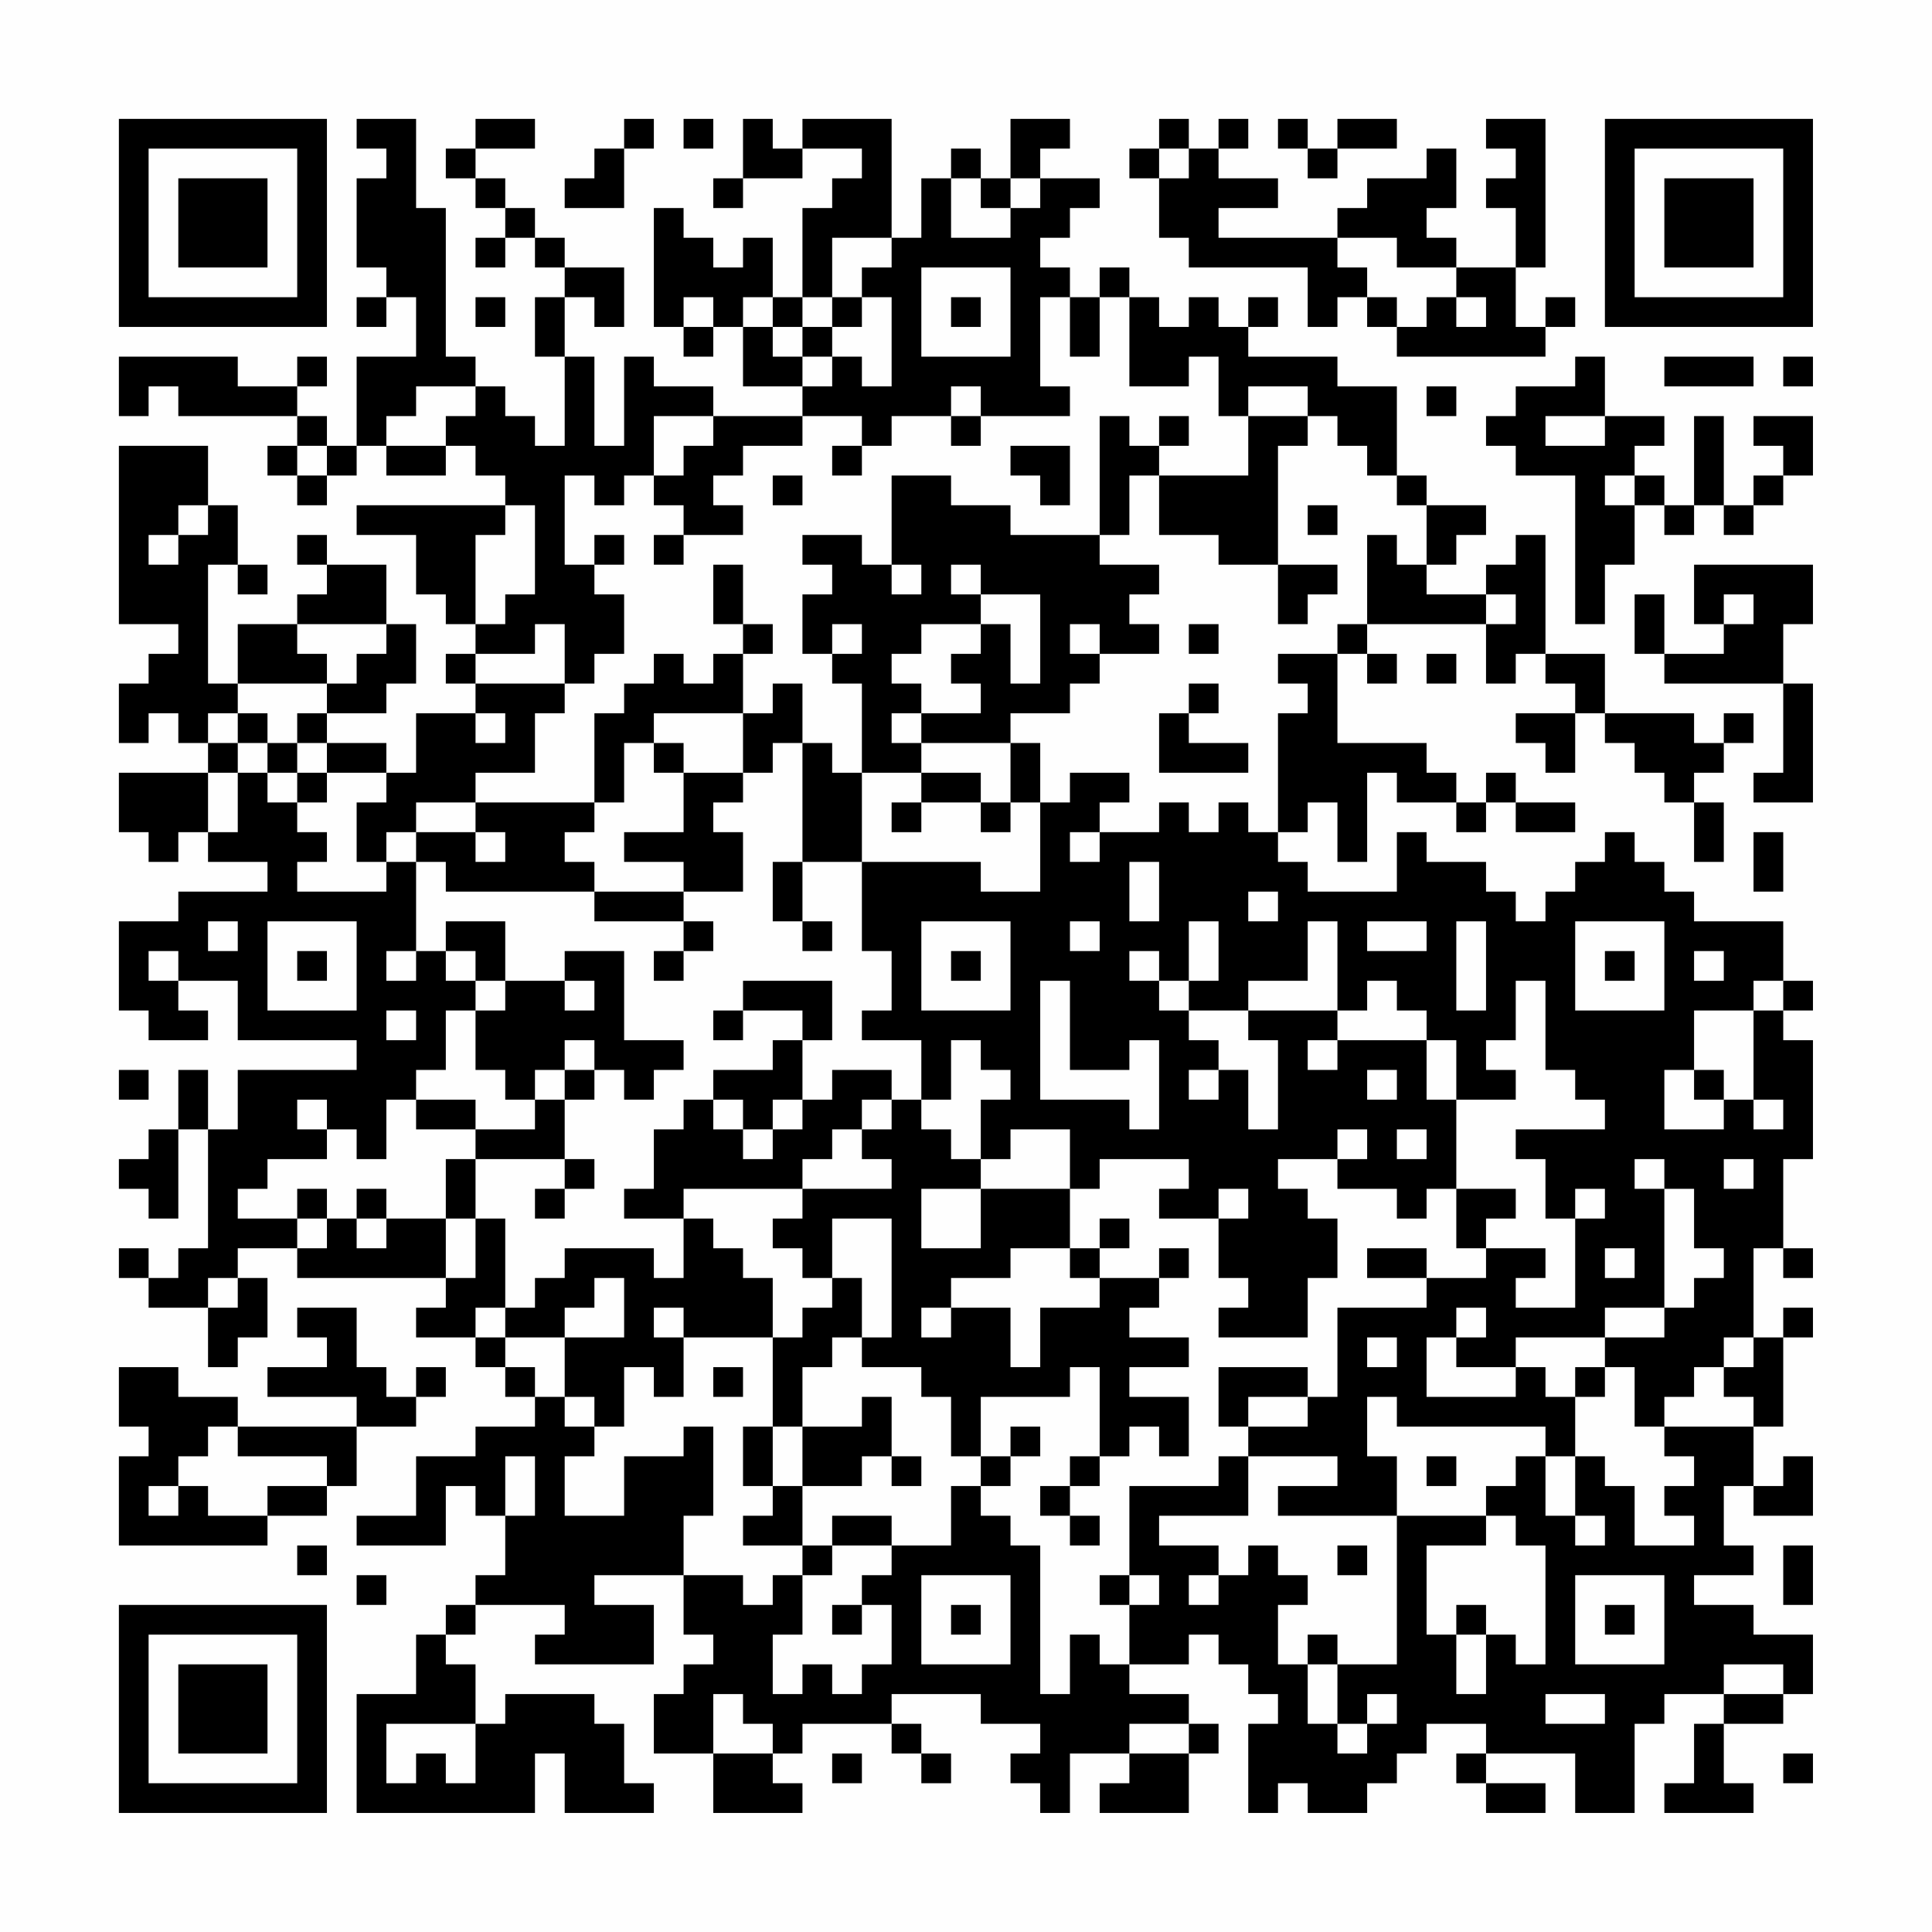 <?xml version="1.0" encoding="UTF-8"?>
<svg xmlns="http://www.w3.org/2000/svg" version="1.1" width="300" height="300" viewBox="0 0 300 300"><rect x="0" y="0" width="300" height="300" fill="#fefefe"/><g transform="scale(4.615)"><g transform="translate(4,4)"><path fill-rule="evenodd" d="M8 0L8 1L9 1L9 2L8 2L8 5L9 5L9 6L8 6L8 7L9 7L9 6L10 6L10 8L8 8L8 11L7 11L7 10L6 10L6 9L7 9L7 8L6 8L6 9L4 9L4 8L0 8L0 10L1 10L1 9L2 9L2 10L6 10L6 11L5 11L5 12L6 12L6 13L7 13L7 12L8 12L8 11L9 11L9 12L11 12L11 11L12 11L12 12L13 12L13 13L8 13L8 14L10 14L10 16L11 16L11 17L12 17L12 18L11 18L11 19L12 19L12 20L10 20L10 22L9 22L9 21L7 21L7 20L9 20L9 19L10 19L10 17L9 17L9 15L7 15L7 14L6 14L6 15L7 15L7 16L6 16L6 17L4 17L4 19L3 19L3 15L4 15L4 16L5 16L5 15L4 15L4 13L3 13L3 11L0 11L0 17L2 17L2 18L1 18L1 19L0 19L0 21L1 21L1 20L2 20L2 21L3 21L3 22L0 22L0 24L1 24L1 25L2 25L2 24L3 24L3 25L5 25L5 26L2 26L2 27L0 27L0 30L1 30L1 31L3 31L3 30L2 30L2 29L4 29L4 31L8 31L8 32L4 32L4 34L3 34L3 32L2 32L2 34L1 34L1 35L0 35L0 36L1 36L1 37L2 37L2 34L3 34L3 38L2 38L2 39L1 39L1 38L0 38L0 39L1 39L1 40L3 40L3 42L4 42L4 41L5 41L5 39L4 39L4 38L6 38L6 39L11 39L11 40L10 40L10 41L12 41L12 42L13 42L13 43L14 43L14 44L12 44L12 45L10 45L10 47L8 47L8 48L11 48L11 46L12 46L12 47L13 47L13 49L12 49L12 50L11 50L11 51L10 51L10 53L8 53L8 57L14 57L14 55L15 55L15 57L18 57L18 56L17 56L17 54L16 54L16 53L13 53L13 54L12 54L12 52L11 52L11 51L12 51L12 50L15 50L15 51L14 51L14 52L18 52L18 50L16 50L16 49L19 49L19 51L20 51L20 52L19 52L19 53L18 53L18 55L20 55L20 57L23 57L23 56L22 56L22 55L23 55L23 54L26 54L26 55L27 55L27 56L28 56L28 55L27 55L27 54L26 54L26 53L29 53L29 54L31 54L31 55L30 55L30 56L31 56L31 57L32 57L32 55L34 55L34 56L33 56L33 57L36 57L36 55L37 55L37 54L36 54L36 53L34 53L34 52L36 52L36 51L37 51L37 52L38 52L38 53L39 53L39 54L38 54L38 57L39 57L39 56L40 56L40 57L42 57L42 56L43 56L43 55L44 55L44 54L46 54L46 55L45 55L45 56L46 56L46 57L48 57L48 56L46 56L46 55L49 55L49 57L51 57L51 54L52 54L52 53L54 53L54 54L53 54L53 56L52 56L52 57L55 57L55 56L54 56L54 54L56 54L56 53L57 53L57 51L55 51L55 50L53 50L53 49L55 49L55 48L54 48L54 46L55 46L55 47L57 47L57 45L56 45L56 46L55 46L55 44L56 44L56 41L57 41L57 40L56 40L56 41L55 41L55 38L56 38L56 39L57 39L57 38L56 38L56 35L57 35L57 31L56 31L56 30L57 30L57 29L56 29L56 27L53 27L53 26L52 26L52 25L51 25L51 24L50 24L50 25L49 25L49 26L48 26L48 27L47 27L47 26L46 26L46 25L44 25L44 24L43 24L43 26L40 26L40 25L39 25L39 24L40 24L40 23L41 23L41 25L42 25L42 22L43 22L43 23L45 23L45 24L46 24L46 23L47 23L47 24L49 24L49 23L47 23L47 22L46 22L46 23L45 23L45 22L44 22L44 21L41 21L41 18L42 18L42 19L43 19L43 18L42 18L42 17L46 17L46 19L47 19L47 18L48 18L48 19L49 19L49 20L47 20L47 21L48 21L48 22L49 22L49 20L50 20L50 21L51 21L51 22L52 22L52 23L53 23L53 25L54 25L54 23L53 23L53 22L54 22L54 21L55 21L55 20L54 20L54 21L53 21L53 20L50 20L50 18L48 18L48 14L47 14L47 15L46 15L46 16L44 16L44 15L45 15L45 14L46 14L46 13L44 13L44 12L43 12L43 9L41 9L41 8L38 8L38 7L39 7L39 6L38 6L38 7L37 7L37 6L36 6L36 7L35 7L35 6L34 6L34 5L33 5L33 6L32 6L32 5L31 5L31 4L32 4L32 3L33 3L33 2L31 2L31 1L32 1L32 0L30 0L30 2L29 2L29 1L28 1L28 2L27 2L27 4L26 4L26 0L23 0L23 1L22 1L22 0L21 0L21 2L20 2L20 3L21 3L21 2L23 2L23 1L25 1L25 2L24 2L24 3L23 3L23 6L22 6L22 4L21 4L21 5L20 5L20 4L19 4L19 3L18 3L18 7L19 7L19 8L20 8L20 7L21 7L21 9L23 9L23 10L20 10L20 9L18 9L18 8L17 8L17 11L16 11L16 8L15 8L15 6L16 6L16 7L17 7L17 5L15 5L15 4L14 4L14 3L13 3L13 2L12 2L12 1L14 1L14 0L12 0L12 1L11 1L11 2L12 2L12 3L13 3L13 4L12 4L12 5L13 5L13 4L14 4L14 5L15 5L15 6L14 6L14 8L15 8L15 11L14 11L14 10L13 10L13 9L12 9L12 8L11 8L11 3L10 3L10 0ZM17 0L17 1L16 1L16 2L15 2L15 3L17 3L17 1L18 1L18 0ZM19 0L19 1L20 1L20 0ZM35 0L35 1L34 1L34 2L35 2L35 4L36 4L36 5L40 5L40 7L41 7L41 6L42 6L42 7L43 7L43 8L48 8L48 7L49 7L49 6L48 6L48 7L47 7L47 5L48 5L48 0L46 0L46 1L47 1L47 2L46 2L46 3L47 3L47 5L45 5L45 4L44 4L44 3L45 3L45 1L44 1L44 2L42 2L42 3L41 3L41 4L37 4L37 3L39 3L39 2L37 2L37 1L38 1L38 0L37 0L37 1L36 1L36 0ZM39 0L39 1L40 1L40 2L41 2L41 1L43 1L43 0L41 0L41 1L40 1L40 0ZM35 1L35 2L36 2L36 1ZM28 2L28 4L30 4L30 3L31 3L31 2L30 2L30 3L29 3L29 2ZM24 4L24 6L23 6L23 7L22 7L22 6L21 6L21 7L22 7L22 8L23 8L23 9L24 9L24 8L25 8L25 9L26 9L26 6L25 6L25 5L26 5L26 4ZM41 4L41 5L42 5L42 6L43 6L43 7L44 7L44 6L45 6L45 7L46 7L46 6L45 6L45 5L43 5L43 4ZM27 5L27 8L30 8L30 5ZM12 6L12 7L13 7L13 6ZM19 6L19 7L20 7L20 6ZM24 6L24 7L23 7L23 8L24 8L24 7L25 7L25 6ZM28 6L28 7L29 7L29 6ZM31 6L31 9L32 9L32 10L29 10L29 9L28 9L28 10L26 10L26 11L25 11L25 10L23 10L23 11L21 11L21 12L20 12L20 13L21 13L21 14L19 14L19 13L18 13L18 12L19 12L19 11L20 11L20 10L18 10L18 12L17 12L17 13L16 13L16 12L15 12L15 15L16 15L16 16L17 16L17 18L16 18L16 19L15 19L15 17L14 17L14 18L12 18L12 19L15 19L15 20L14 20L14 22L12 22L12 23L10 23L10 24L9 24L9 25L8 25L8 23L9 23L9 22L7 22L7 21L6 21L6 20L7 20L7 19L8 19L8 18L9 18L9 17L6 17L6 18L7 18L7 19L4 19L4 20L3 20L3 21L4 21L4 22L3 22L3 24L4 24L4 22L5 22L5 23L6 23L6 24L7 24L7 25L6 25L6 26L9 26L9 25L10 25L10 28L9 28L9 29L10 29L10 28L11 28L11 29L12 29L12 30L11 30L11 32L10 32L10 33L9 33L9 35L8 35L8 34L7 34L7 33L6 33L6 34L7 34L7 35L5 35L5 36L4 36L4 37L6 37L6 38L7 38L7 37L8 37L8 38L9 38L9 37L11 37L11 39L12 39L12 37L13 37L13 40L12 40L12 41L13 41L13 42L14 42L14 43L15 43L15 44L16 44L16 45L15 45L15 47L17 47L17 45L19 45L19 44L20 44L20 47L19 47L19 49L21 49L21 50L22 50L22 49L23 49L23 51L22 51L22 53L23 53L23 52L24 52L24 53L25 53L25 52L26 52L26 50L25 50L25 49L26 49L26 48L28 48L28 46L29 46L29 47L30 47L30 48L31 48L31 53L32 53L32 51L33 51L33 52L34 52L34 50L35 50L35 49L34 49L34 46L37 46L37 45L38 45L38 47L35 47L35 48L37 48L37 49L36 49L36 50L37 50L37 49L38 49L38 48L39 48L39 49L40 49L40 50L39 50L39 52L40 52L40 54L41 54L41 55L42 55L42 54L43 54L43 53L42 53L42 54L41 54L41 52L43 52L43 47L46 47L46 48L44 48L44 51L45 51L45 53L46 53L46 51L47 51L47 52L48 52L48 48L47 48L47 47L46 47L46 46L47 46L47 45L48 45L48 47L49 47L49 48L50 48L50 47L49 47L49 45L50 45L50 46L51 46L51 48L53 48L53 47L52 47L52 46L53 46L53 45L52 45L52 44L55 44L55 43L54 43L54 42L55 42L55 41L54 41L54 42L53 42L53 43L52 43L52 44L51 44L51 42L50 42L50 41L52 41L52 40L53 40L53 39L54 39L54 38L53 38L53 36L52 36L52 35L51 35L51 36L52 36L52 40L50 40L50 41L47 41L47 42L45 42L45 41L46 41L46 40L45 40L45 41L44 41L44 43L47 43L47 42L48 42L48 43L49 43L49 45L48 45L48 44L43 44L43 43L42 43L42 45L43 45L43 47L39 47L39 46L41 46L41 45L38 45L38 44L40 44L40 43L41 43L41 40L44 40L44 39L46 39L46 38L48 38L48 39L47 39L47 40L49 40L49 37L50 37L50 36L49 36L49 37L48 37L48 35L47 35L47 34L50 34L50 33L49 33L49 32L48 32L48 29L47 29L47 31L46 31L46 32L47 32L47 33L45 33L45 31L44 31L44 30L43 30L43 29L42 29L42 30L41 30L41 27L40 27L40 29L38 29L38 30L36 30L36 29L37 29L37 27L36 27L36 29L35 29L35 28L34 28L34 29L35 29L35 30L36 30L36 31L37 31L37 32L36 32L36 33L37 33L37 32L38 32L38 34L39 34L39 31L38 31L38 30L41 30L41 31L40 31L40 32L41 32L41 31L44 31L44 33L45 33L45 36L44 36L44 37L43 37L43 36L41 36L41 35L42 35L42 34L41 34L41 35L39 35L39 36L40 36L40 37L41 37L41 39L40 39L40 41L37 41L37 40L38 40L38 39L37 39L37 37L38 37L38 36L37 36L37 37L35 37L35 36L36 36L36 35L33 35L33 36L32 36L32 34L30 34L30 35L29 35L29 33L30 33L30 32L29 32L29 31L28 31L28 33L27 33L27 31L25 31L25 30L26 30L26 28L25 28L25 25L29 25L29 26L31 26L31 23L32 23L32 22L34 22L34 23L33 23L33 24L32 24L32 25L33 25L33 24L35 24L35 23L36 23L36 24L37 24L37 23L38 23L38 24L39 24L39 20L40 20L40 19L39 19L39 18L41 18L41 17L42 17L42 14L43 14L43 15L44 15L44 13L43 13L43 12L42 12L42 11L41 11L41 10L40 10L40 9L38 9L38 10L37 10L37 8L36 8L36 9L34 9L34 6L33 6L33 8L32 8L32 6ZM49 8L49 9L47 9L47 10L46 10L46 11L47 11L47 12L49 12L49 17L50 17L50 15L51 15L51 13L52 13L52 14L53 14L53 13L54 13L54 14L55 14L55 13L56 13L56 12L57 12L57 10L55 10L55 11L56 11L56 12L55 12L55 13L54 13L54 10L53 10L53 13L52 13L52 12L51 12L51 11L52 11L52 10L50 10L50 8ZM52 8L52 9L55 9L55 8ZM56 8L56 9L57 9L57 8ZM10 9L10 10L9 10L9 11L11 11L11 10L12 10L12 9ZM44 9L44 10L45 10L45 9ZM28 10L28 11L29 11L29 10ZM33 10L33 14L30 14L30 13L28 13L28 12L26 12L26 15L25 15L25 14L23 14L23 15L24 15L24 16L23 16L23 18L24 18L24 19L25 19L25 22L24 22L24 21L23 21L23 19L22 19L22 20L21 20L21 18L22 18L22 17L21 17L21 15L20 15L20 17L21 17L21 18L20 18L20 19L19 19L19 18L18 18L18 19L17 19L17 20L16 20L16 23L12 23L12 24L10 24L10 25L11 25L11 26L16 26L16 27L19 27L19 28L18 28L18 29L19 29L19 28L20 28L20 27L19 27L19 26L21 26L21 24L20 24L20 23L21 23L21 22L22 22L22 21L23 21L23 25L22 25L22 27L23 27L23 28L24 28L24 27L23 27L23 25L25 25L25 22L27 22L27 23L26 23L26 24L27 24L27 23L29 23L29 24L30 24L30 23L31 23L31 21L30 21L30 20L32 20L32 19L33 19L33 18L35 18L35 17L34 17L34 16L35 16L35 15L33 15L33 14L34 14L34 12L35 12L35 14L37 14L37 15L39 15L39 17L40 17L40 16L41 16L41 15L39 15L39 11L40 11L40 10L38 10L38 12L35 12L35 11L36 11L36 10L35 10L35 11L34 11L34 10ZM48 10L48 11L50 11L50 10ZM6 11L6 12L7 12L7 11ZM24 11L24 12L25 12L25 11ZM30 11L30 12L31 12L31 13L32 13L32 11ZM22 12L22 13L23 13L23 12ZM50 12L50 13L51 13L51 12ZM2 13L2 14L1 14L1 15L2 15L2 14L3 14L3 13ZM13 13L13 14L12 14L12 17L13 17L13 16L14 16L14 13ZM40 13L40 14L41 14L41 13ZM16 14L16 15L17 15L17 14ZM18 14L18 15L19 15L19 14ZM26 15L26 16L27 16L27 15ZM28 15L28 16L29 16L29 17L27 17L27 18L26 18L26 19L27 19L27 20L26 20L26 21L27 21L27 22L29 22L29 23L30 23L30 21L27 21L27 20L29 20L29 19L28 19L28 18L29 18L29 17L30 17L30 19L31 19L31 16L29 16L29 15ZM53 15L53 17L54 17L54 18L52 18L52 16L51 16L51 18L52 18L52 19L56 19L56 22L55 22L55 23L57 23L57 19L56 19L56 17L57 17L57 15ZM46 16L46 17L47 17L47 16ZM54 16L54 17L55 17L55 16ZM24 17L24 18L25 18L25 17ZM32 17L32 18L33 18L33 17ZM36 17L36 18L37 18L37 17ZM44 18L44 19L45 19L45 18ZM36 19L36 20L35 20L35 22L38 22L38 21L36 21L36 20L37 20L37 19ZM4 20L4 21L5 21L5 22L6 22L6 23L7 23L7 22L6 22L6 21L5 21L5 20ZM12 20L12 21L13 21L13 20ZM18 20L18 21L17 21L17 23L16 23L16 24L15 24L15 25L16 25L16 26L19 26L19 25L17 25L17 24L19 24L19 22L21 22L21 20ZM18 21L18 22L19 22L19 21ZM12 24L12 25L13 25L13 24ZM55 24L55 26L56 26L56 24ZM34 25L34 27L35 27L35 25ZM38 26L38 27L39 27L39 26ZM3 27L3 28L4 28L4 27ZM5 27L5 30L8 30L8 27ZM11 27L11 28L12 28L12 29L13 29L13 30L12 30L12 32L13 32L13 33L14 33L14 34L12 34L12 33L10 33L10 34L12 34L12 35L11 35L11 37L12 37L12 35L15 35L15 36L14 36L14 37L15 37L15 36L16 36L16 35L15 35L15 33L16 33L16 32L17 32L17 33L18 33L18 32L19 32L19 31L17 31L17 28L15 28L15 29L13 29L13 27ZM27 27L27 30L30 30L30 27ZM32 27L32 28L33 28L33 27ZM42 27L42 28L44 28L44 27ZM45 27L45 30L46 30L46 27ZM49 27L49 30L52 30L52 27ZM1 28L1 29L2 29L2 28ZM6 28L6 29L7 29L7 28ZM28 28L28 29L29 29L29 28ZM50 28L50 29L51 29L51 28ZM53 28L53 29L54 29L54 28ZM15 29L15 30L16 30L16 29ZM21 29L21 30L20 30L20 31L21 31L21 30L23 30L23 31L22 31L22 32L20 32L20 33L19 33L19 34L18 34L18 36L17 36L17 37L19 37L19 39L18 39L18 38L15 38L15 39L14 39L14 40L13 40L13 41L15 41L15 43L16 43L16 44L17 44L17 42L18 42L18 43L19 43L19 41L22 41L22 44L21 44L21 46L22 46L22 47L21 47L21 48L23 48L23 49L24 49L24 48L26 48L26 47L24 47L24 48L23 48L23 46L25 46L25 45L26 45L26 46L27 46L27 45L26 45L26 43L25 43L25 44L23 44L23 42L24 42L24 41L25 41L25 42L27 42L27 43L28 43L28 45L29 45L29 46L30 46L30 45L31 45L31 44L30 44L30 45L29 45L29 43L32 43L32 42L33 42L33 45L32 45L32 46L31 46L31 47L32 47L32 48L33 48L33 47L32 47L32 46L33 46L33 45L34 45L34 44L35 44L35 45L36 45L36 43L34 43L34 42L36 42L36 41L34 41L34 40L35 40L35 39L36 39L36 38L35 38L35 39L33 39L33 38L34 38L34 37L33 37L33 38L32 38L32 36L29 36L29 35L28 35L28 34L27 34L27 33L26 33L26 32L24 32L24 33L23 33L23 31L24 31L24 29ZM31 29L31 33L34 33L34 34L35 34L35 31L34 31L34 32L32 32L32 29ZM55 29L55 30L53 30L53 32L52 32L52 34L54 34L54 33L55 33L55 34L56 34L56 33L55 33L55 30L56 30L56 29ZM9 30L9 31L10 31L10 30ZM15 31L15 32L14 32L14 33L15 33L15 32L16 32L16 31ZM0 32L0 33L1 33L1 32ZM42 32L42 33L43 33L43 32ZM53 32L53 33L54 33L54 32ZM20 33L20 34L21 34L21 35L22 35L22 34L23 34L23 33L22 33L22 34L21 34L21 33ZM25 33L25 34L24 34L24 35L23 35L23 36L19 36L19 37L20 37L20 38L21 38L21 39L22 39L22 41L23 41L23 40L24 40L24 39L25 39L25 41L26 41L26 37L24 37L24 39L23 39L23 38L22 38L22 37L23 37L23 36L26 36L26 35L25 35L25 34L26 34L26 33ZM43 34L43 35L44 35L44 34ZM54 35L54 36L55 36L55 35ZM6 36L6 37L7 37L7 36ZM8 36L8 37L9 37L9 36ZM27 36L27 38L29 38L29 36ZM45 36L45 38L46 38L46 37L47 37L47 36ZM30 38L30 39L28 39L28 40L27 40L27 41L28 41L28 40L30 40L30 42L31 42L31 40L33 40L33 39L32 39L32 38ZM42 38L42 39L44 39L44 38ZM50 38L50 39L51 39L51 38ZM3 39L3 40L4 40L4 39ZM16 39L16 40L15 40L15 41L17 41L17 39ZM6 40L6 41L7 41L7 42L5 42L5 43L8 43L8 44L4 44L4 43L2 43L2 42L0 42L0 44L1 44L1 45L0 45L0 48L5 48L5 47L7 47L7 46L8 46L8 44L10 44L10 43L11 43L11 42L10 42L10 43L9 43L9 42L8 42L8 40ZM18 40L18 41L19 41L19 40ZM42 41L42 42L43 42L43 41ZM20 42L20 43L21 43L21 42ZM37 42L37 44L38 44L38 43L40 43L40 42ZM49 42L49 43L50 43L50 42ZM3 44L3 45L2 45L2 46L1 46L1 47L2 47L2 46L3 46L3 47L5 47L5 46L7 46L7 45L4 45L4 44ZM22 44L22 46L23 46L23 44ZM13 45L13 47L14 47L14 45ZM44 45L44 46L45 46L45 45ZM6 48L6 49L7 49L7 48ZM41 48L41 49L42 49L42 48ZM56 48L56 50L57 50L57 48ZM8 49L8 50L9 50L9 49ZM27 49L27 52L30 52L30 49ZM33 49L33 50L34 50L34 49ZM49 49L49 52L52 52L52 49ZM24 50L24 51L25 51L25 50ZM28 50L28 51L29 51L29 50ZM45 50L45 51L46 51L46 50ZM50 50L50 51L51 51L51 50ZM40 51L40 52L41 52L41 51ZM54 52L54 53L56 53L56 52ZM20 53L20 55L22 55L22 54L21 54L21 53ZM48 53L48 54L50 54L50 53ZM9 54L9 56L10 56L10 55L11 55L11 56L12 56L12 54ZM34 54L34 55L36 55L36 54ZM24 55L24 56L25 56L25 55ZM56 55L56 56L57 56L57 55ZM0 0L0 7L7 7L7 0ZM1 1L1 6L6 6L6 1ZM2 2L2 5L5 5L5 2ZM50 0L50 7L57 7L57 0ZM51 1L51 6L56 6L56 1ZM52 2L52 5L55 5L55 2ZM0 50L0 57L7 57L7 50ZM1 51L1 56L6 56L6 51ZM2 52L2 55L5 55L5 52Z" fill="#000000"/></g></g></svg>
